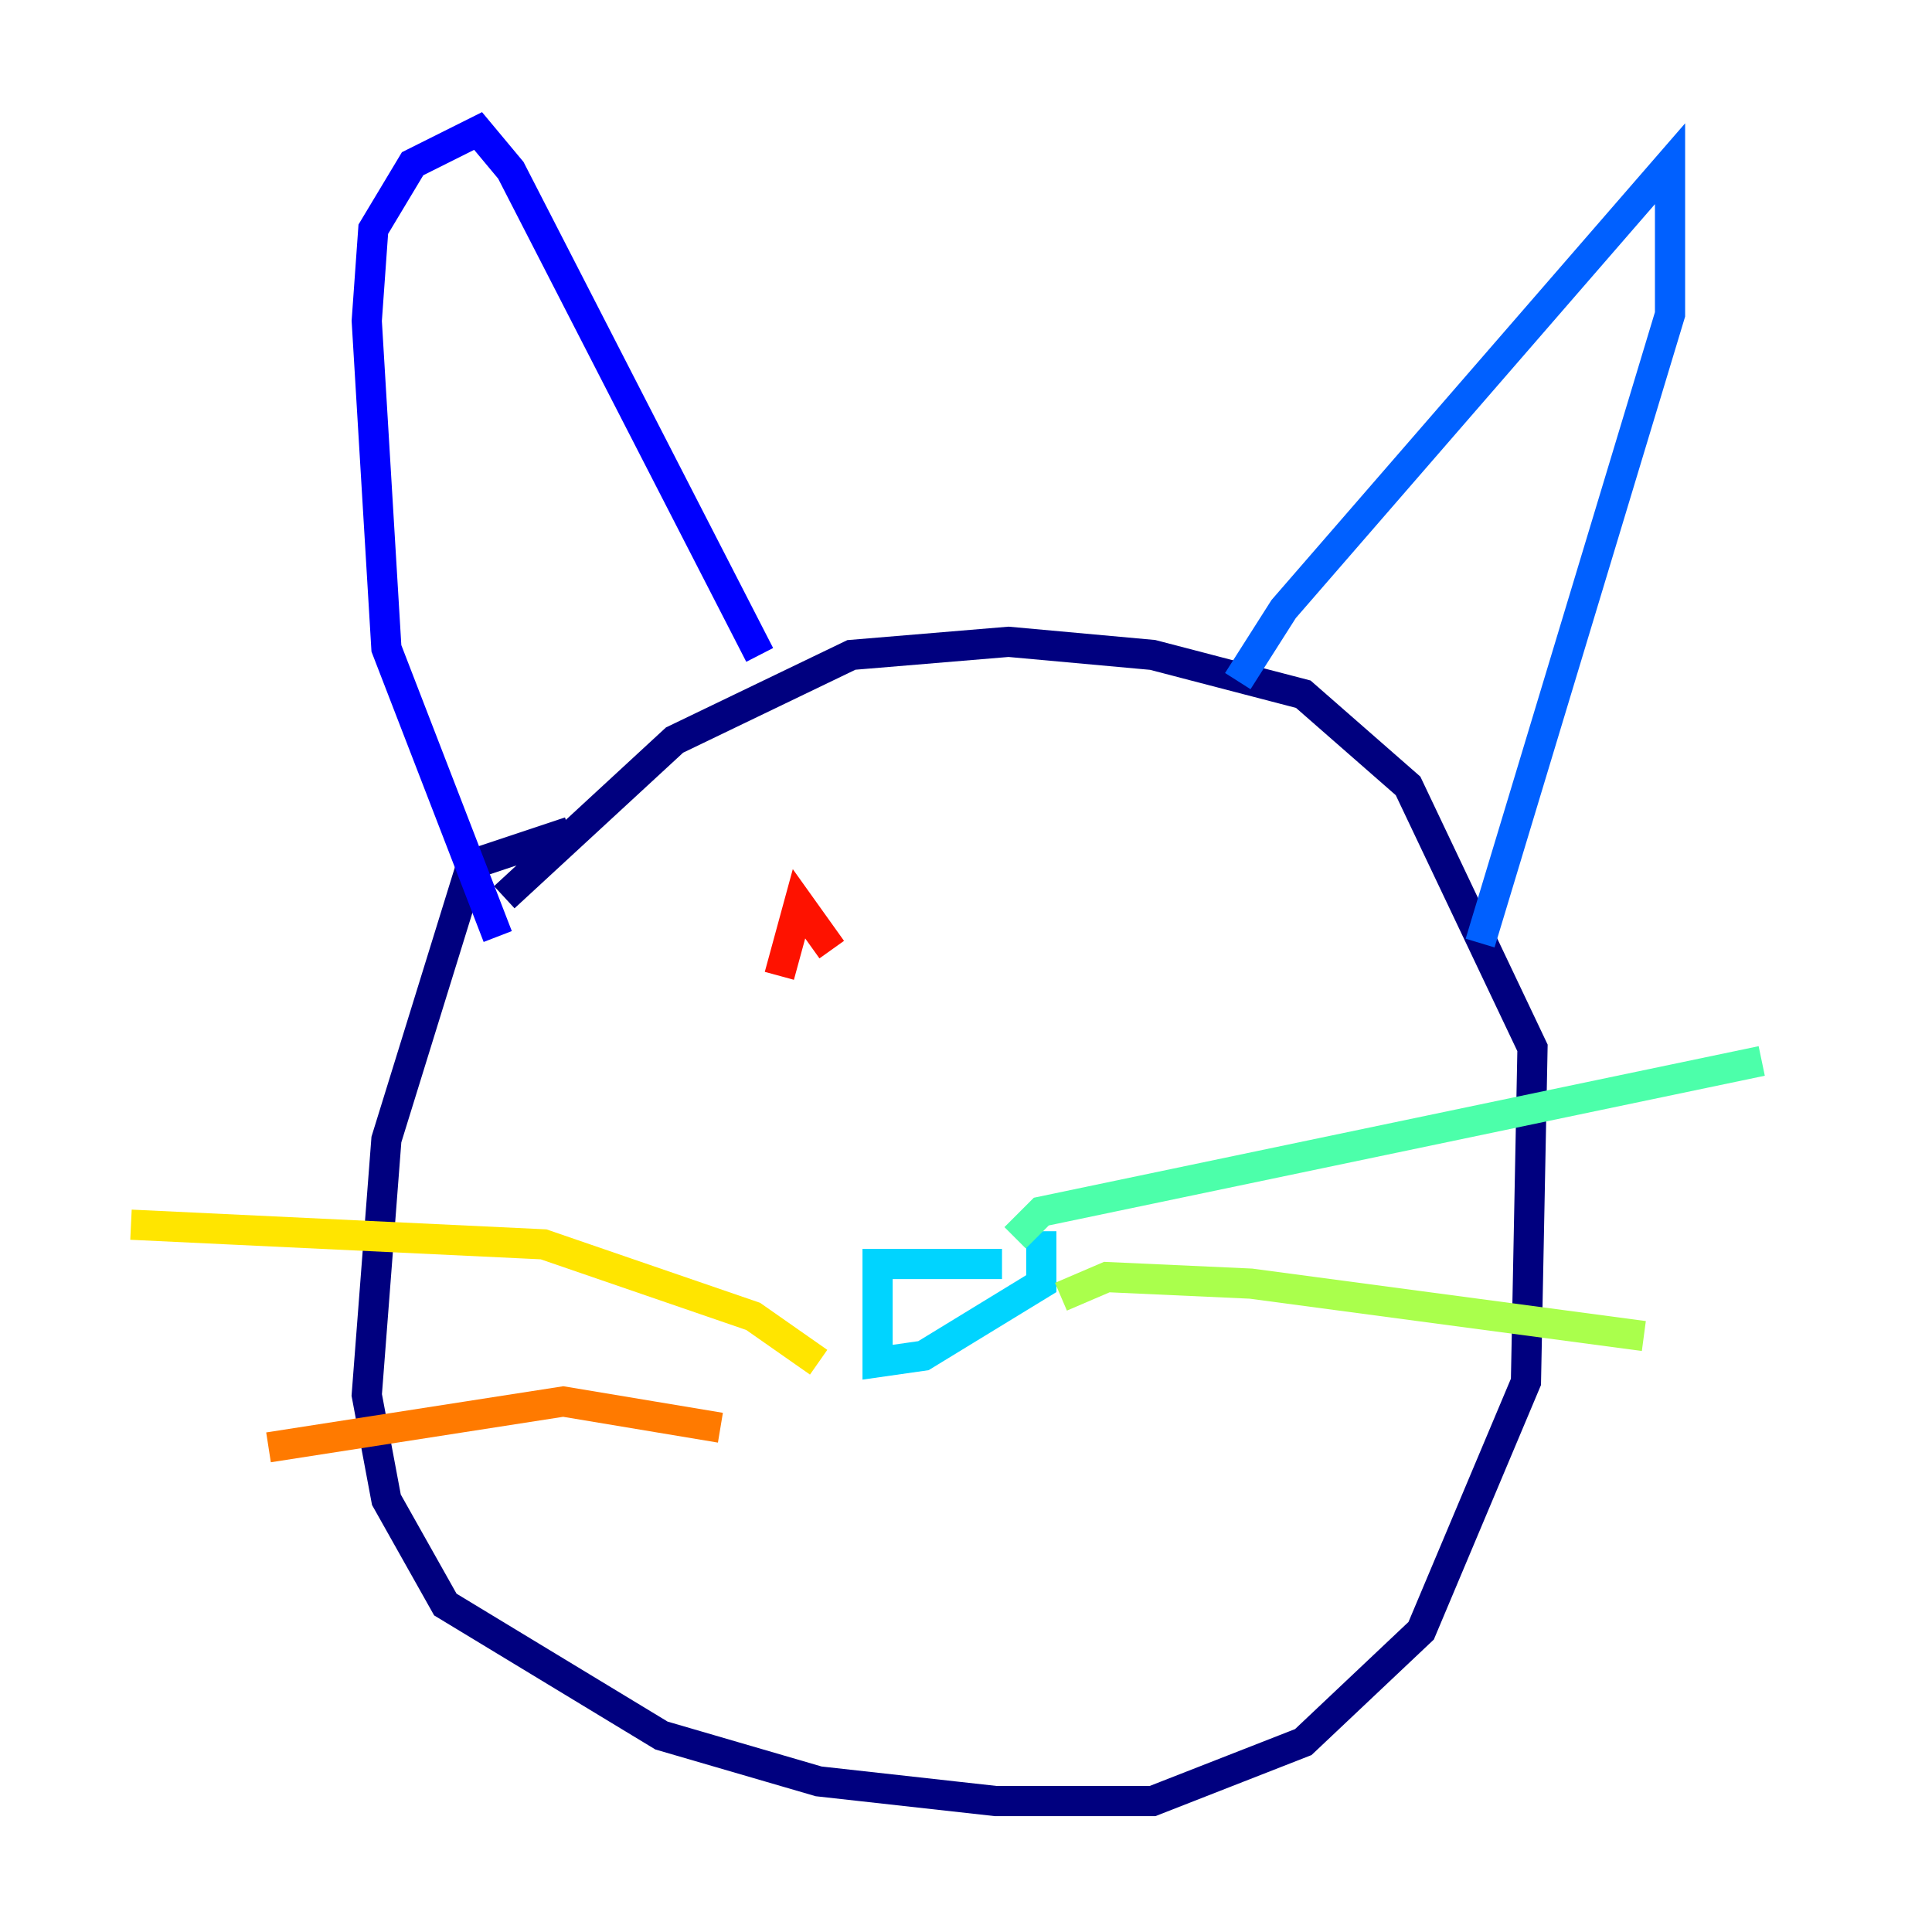 <?xml version="1.0" encoding="utf-8" ?>
<svg baseProfile="tiny" height="128" version="1.2" viewBox="0,0,128,128" width="128" xmlns="http://www.w3.org/2000/svg" xmlns:ev="http://www.w3.org/2001/xml-events" xmlns:xlink="http://www.w3.org/1999/xlink"><defs /><polyline fill="none" points="37.749,55.105 31.241,57.275 25.6,75.498 24.298,92.42 25.6,99.363 29.505,106.305 43.824,114.983 54.237,118.02 65.953,119.322 76.366,119.322 86.346,115.417 94.156,108.041 101.098,91.552 101.532,69.424 93.288,52.068 86.346,45.993 76.366,43.39 66.82,42.522 56.407,43.39 44.691,49.031 33.41,59.444" stroke="#00007f" stroke-width="2" /><polyline fill="none" points="32.976,62.047 25.6,42.956 24.298,21.261 24.732,15.186 27.336,10.848 31.675,8.678 33.844,11.281 50.332,43.39" stroke="#0000fe" stroke-width="2" /><polyline fill="none" points="82.007,45.125 85.044,40.352 110.644,10.848 110.644,20.827 98.061,62.481" stroke="#0060ff" stroke-width="2" /><polyline fill="none" points="68.99,81.573 68.99,85.044 61.18,89.817 58.142,90.251 58.142,83.742 66.386,83.742" stroke="#00d4ff" stroke-width="2" /><polyline fill="none" points="67.254,82.007 68.99,80.271 116.719,70.291" stroke="#4cffaa" stroke-width="2" /><polyline fill="none" points="70.291,85.912 73.329,84.61 82.875,85.044 108.909,88.515" stroke="#aaff4c" stroke-width="2" /><polyline fill="none" points="54.237,90.251 49.898,87.214 36.014,82.441 8.678,81.139" stroke="#ffe500" stroke-width="2" /><polyline fill="none" points="47.729,94.59 37.315,92.854 17.79,95.891" stroke="#ff7a00" stroke-width="2" /><polyline fill="none" points="51.634,64.651 52.936,59.878 55.105,62.915" stroke="#fe1200" stroke-width="2" /><polyline fill="none" points="75.932,63.783 75.932,63.783" stroke="#7f0000" stroke-width="2" /></svg>